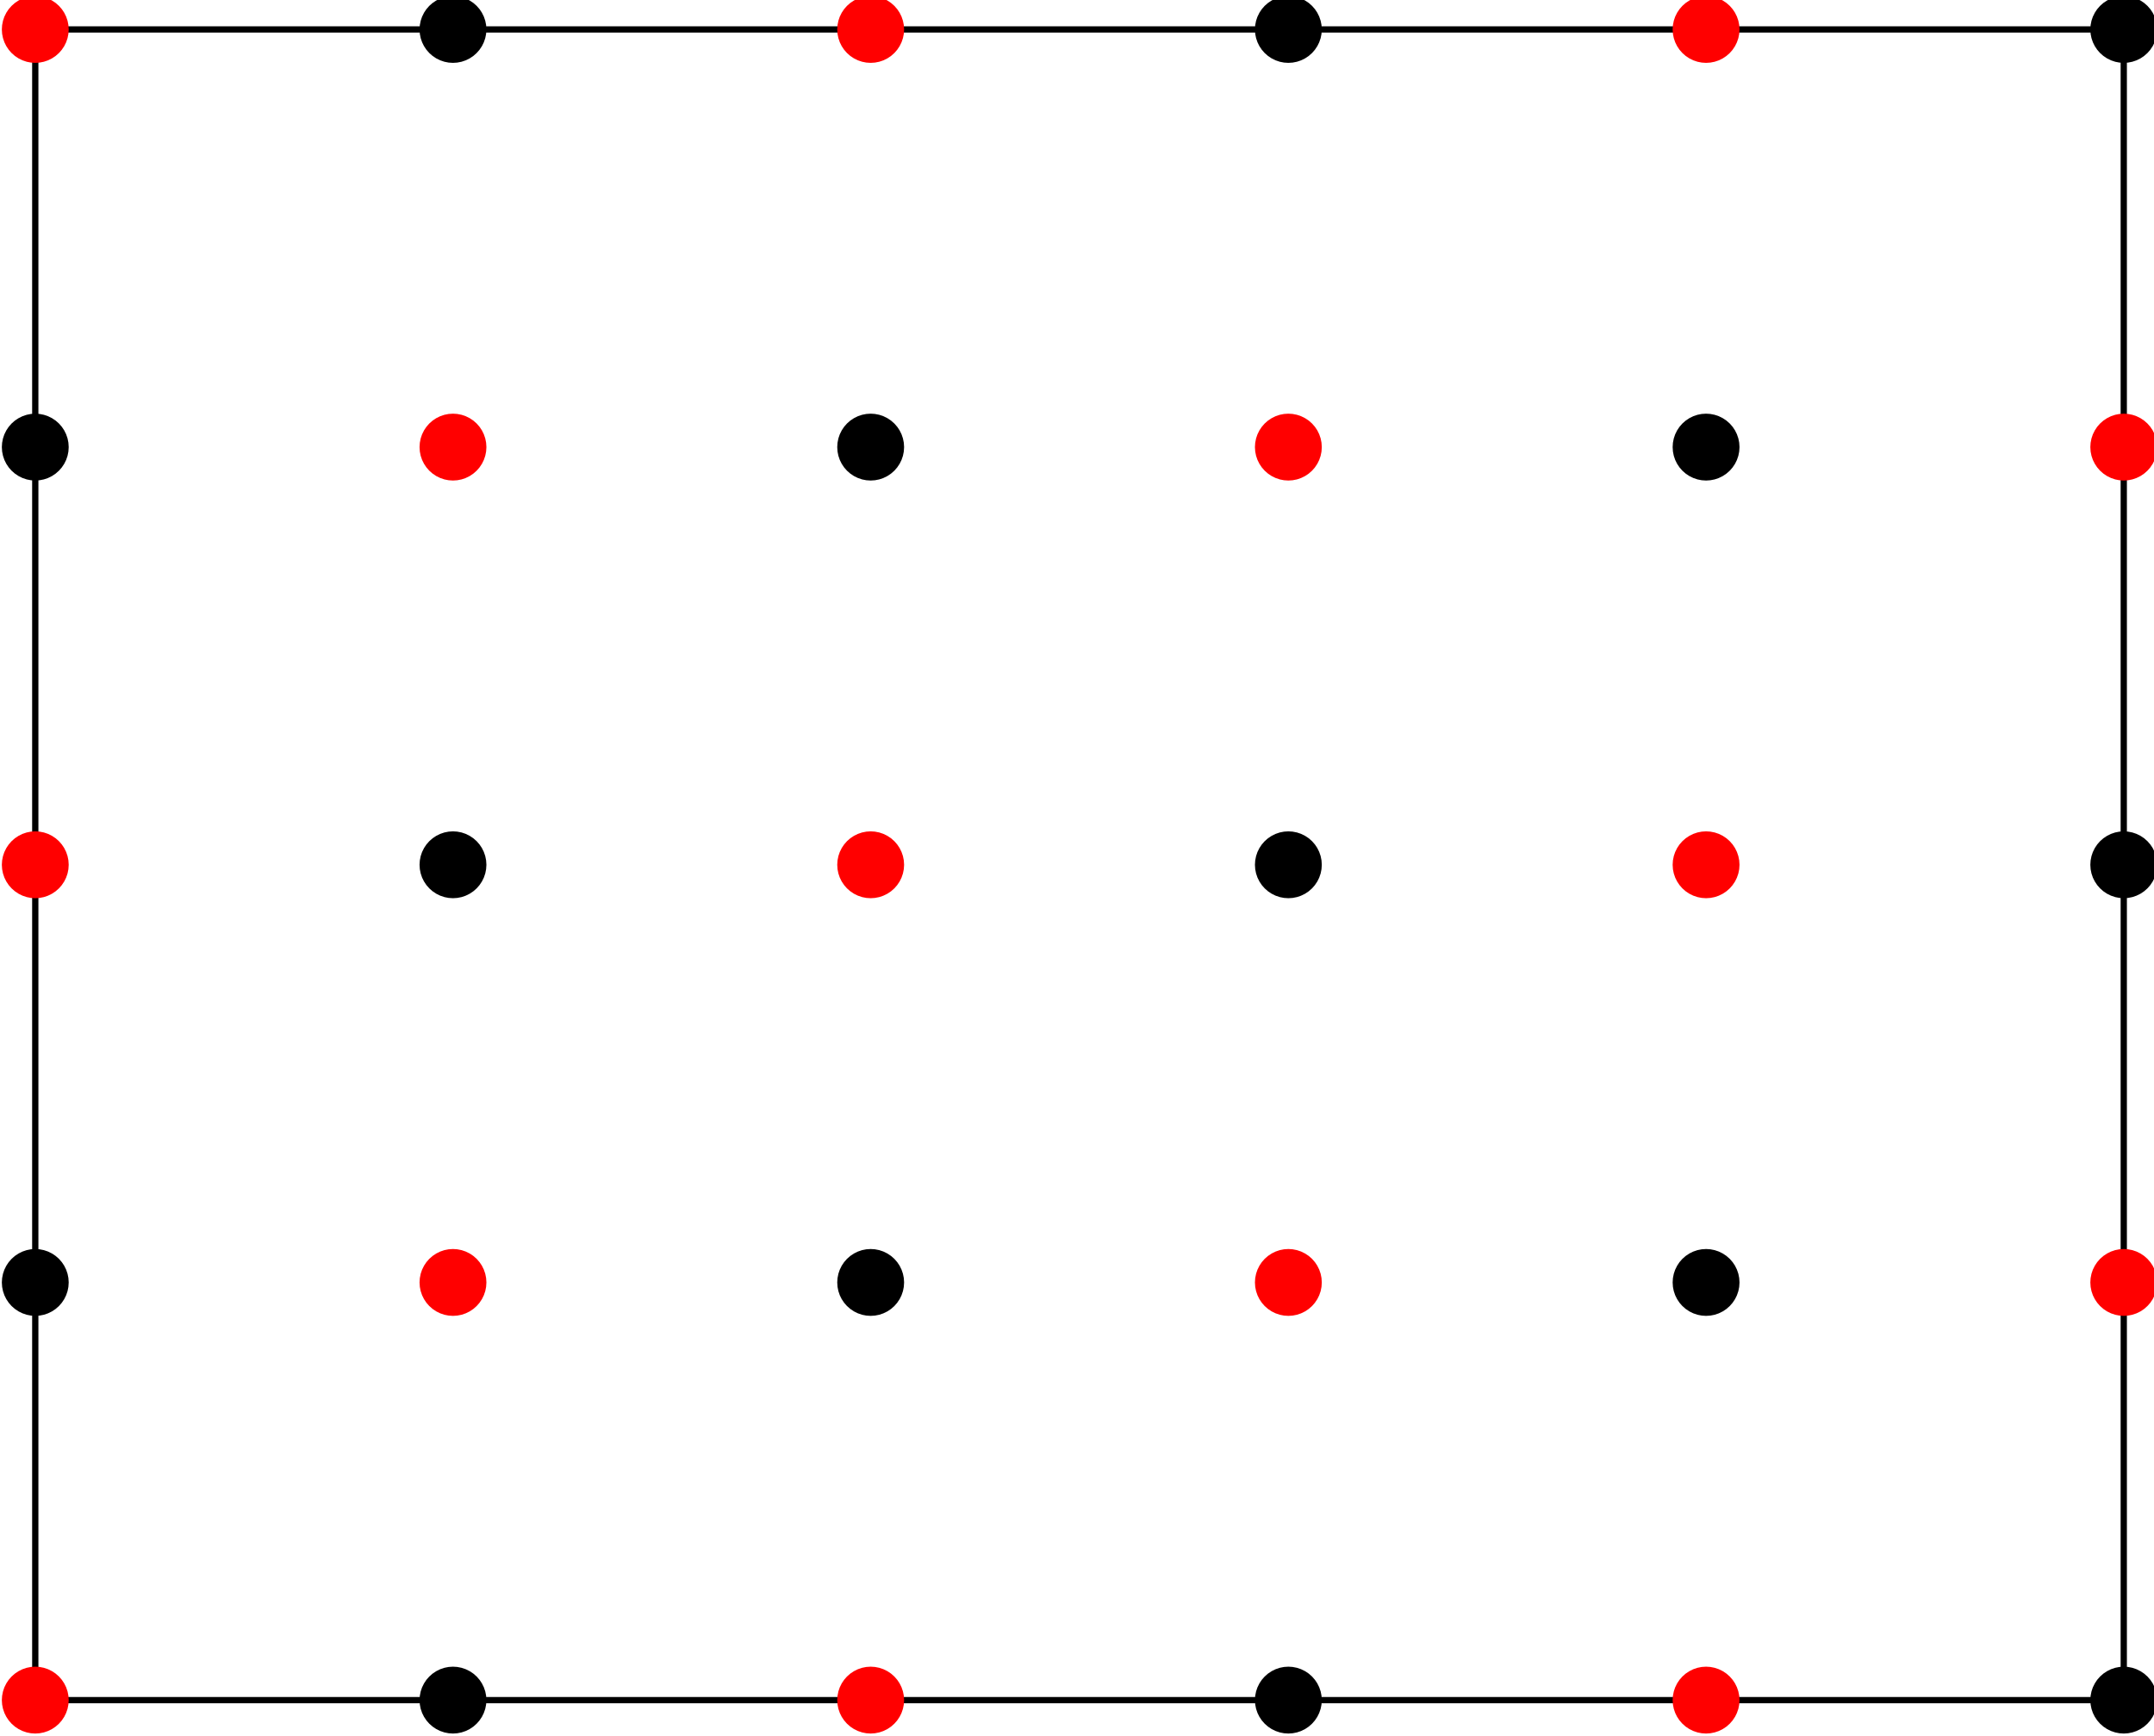 <?xml version="1.0" encoding="UTF-8" standalone="no"?>
<!-- Created with Inkscape (http://www.inkscape.org/) -->

<svg
   width="51.577mm"
   height="41.581mm"
   viewBox="0 0 51.577 41.581"
   version="1.1"
   id="svg5"
   inkscape:export-filename="C:\Users\sd22034\Desktop\zenn-docs\images\6dc19f0028c860\red_black_grid.png"
   inkscape:export-xdpi="700"
   inkscape:export-ydpi="700"
   inkscape:version="1.1.2 (b8e25be833, 2022-02-05)"
   sodipodi:docname="red_black_grid.svg"
   xmlns:inkscape="http://www.inkscape.org/namespaces/inkscape"
   xmlns:sodipodi="http://sodipodi.sourceforge.net/DTD/sodipodi-0.dtd"
   xmlns="http://www.w3.org/2000/svg"
   xmlns:svg="http://www.w3.org/2000/svg">
  <sodipodi:namedview
     id="namedview7"
     pagecolor="#ffffff"
     bordercolor="#666666"
     borderopacity="1.0"
     inkscape:pageshadow="2"
     inkscape:pageopacity="0.0"
     inkscape:pagecheckerboard="0"
     inkscape:document-units="mm"
     showgrid="false"
     fit-margin-top="0"
     fit-margin-left="0"
     fit-margin-right="0"
     fit-margin-bottom="0"
     inkscape:zoom="2.7438272"
     inkscape:cx="119.35883"
     inkscape:cy="63.415072"
     inkscape:window-width="1920"
     inkscape:window-height="974"
     inkscape:window-x="-11"
     inkscape:window-y="-11"
     inkscape:window-maximized="1"
     inkscape:current-layer="layer1" />
  <defs
     id="defs2" />
  <g
     inkscape:label="Layer 1"
     inkscape:groupmode="layer"
     id="layer1"
     transform="translate(30.803,-8.138)">
    <g
       id="g830"
       inkscape:label="red_bl"
       transform="matrix(0.353,0,0,-0.353,-99.97,158.868)">
      <path
         d="M 198.333,311.667 H 340 V 425 H 198.333 Z"
         style="fill:none;stroke:#000000;stroke-width:0.425;stroke-linecap:round;stroke-linejoin:round;stroke-miterlimit:10;stroke-dasharray:none;stroke-opacity:1"
         id="path832" />
      <path
         d="m 199.183,425 c 0,0.304 -0.162,0.584 -0.425,0.736 -0.263,0.152 -0.587,0.152 -0.85,0 -0.263,-0.152 -0.425,-0.432 -0.425,-0.736 0,-0.304 0.162,-0.584 0.425,-0.736 0.263,-0.152 0.587,-0.152 0.85,0 0.263,0.152 0.425,0.432 0.425,0.736 z"
         style="fill:#ff0000;fill-opacity:1;fill-rule:nonzero;stroke:#ff0000;stroke-width:2.835;stroke-linecap:round;stroke-linejoin:round;stroke-miterlimit:10;stroke-dasharray:none;stroke-opacity:1"
         id="path834" />
      <path
         d="m 199.183,396.667 c 0,0.304 -0.162,0.584 -0.425,0.736 -0.263,0.152 -0.587,0.152 -0.85,0 -0.263,-0.152 -0.425,-0.432 -0.425,-0.736 0,-0.304 0.162,-0.584 0.425,-0.736 0.263,-0.152 0.587,-0.152 0.85,0 0.263,0.152 0.425,0.432 0.425,0.736 z"
         style="fill:#000000;fill-opacity:1;fill-rule:nonzero;stroke:#000000;stroke-width:2.835;stroke-linecap:round;stroke-linejoin:round;stroke-miterlimit:10;stroke-dasharray:none;stroke-opacity:1"
         id="path836" />
      <path
         d="m 199.183,368.333 c 0,0.304 -0.162,0.584 -0.425,0.736 -0.263,0.152 -0.587,0.152 -0.85,0 -0.263,-0.152 -0.425,-0.432 -0.425,-0.736 0,-0.304 0.162,-0.584 0.425,-0.736 0.263,-0.152 0.587,-0.152 0.85,0 0.263,0.152 0.425,0.432 0.425,0.736 z"
         style="fill:#ff0000;fill-opacity:1;fill-rule:nonzero;stroke:#ff0000;stroke-width:2.835;stroke-linecap:round;stroke-linejoin:round;stroke-miterlimit:10;stroke-dasharray:none;stroke-opacity:1"
         id="path838" />
      <path
         d="m 199.183,340 c 0,0.304 -0.162,0.584 -0.425,0.736 -0.263,0.152 -0.587,0.152 -0.85,0 -0.263,-0.152 -0.425,-0.432 -0.425,-0.736 0,-0.304 0.162,-0.584 0.425,-0.736 0.263,-0.152 0.587,-0.152 0.85,0 0.263,0.152 0.425,0.432 0.425,0.736 z"
         style="fill:#000000;fill-opacity:1;fill-rule:nonzero;stroke:#000000;stroke-width:2.835;stroke-linecap:round;stroke-linejoin:round;stroke-miterlimit:10;stroke-dasharray:none;stroke-opacity:1"
         id="path840" />
      <path
         d="m 199.183,311.667 c 0,0.304 -0.162,0.584 -0.425,0.736 -0.263,0.152 -0.587,0.152 -0.85,0 -0.263,-0.152 -0.425,-0.432 -0.425,-0.736 0,-0.304 0.162,-0.584 0.425,-0.736 0.263,-0.152 0.587,-0.152 0.85,0 0.263,0.152 0.425,0.432 0.425,0.736 z"
         style="fill:#ff0000;fill-opacity:1;fill-rule:nonzero;stroke:#ff0000;stroke-width:2.835;stroke-linecap:round;stroke-linejoin:round;stroke-miterlimit:10;stroke-dasharray:none;stroke-opacity:1"
         id="path842" />
      <path
         d="m 227.517,425 c 0,0.304 -0.162,0.584 -0.425,0.736 -0.263,0.152 -0.587,0.152 -0.85,0 -0.263,-0.152 -0.425,-0.432 -0.425,-0.736 0,-0.304 0.162,-0.584 0.425,-0.736 0.263,-0.152 0.587,-0.152 0.85,0 0.263,0.152 0.425,0.432 0.425,0.736 z"
         style="fill:#000000;fill-opacity:1;fill-rule:nonzero;stroke:#000000;stroke-width:2.835;stroke-linecap:round;stroke-linejoin:round;stroke-miterlimit:10;stroke-dasharray:none;stroke-opacity:1"
         id="path844" />
      <path
         d="m 227.517,396.667 c 0,0.304 -0.162,0.584 -0.425,0.736 -0.263,0.152 -0.587,0.152 -0.85,0 -0.263,-0.152 -0.425,-0.432 -0.425,-0.736 0,-0.304 0.162,-0.584 0.425,-0.736 0.263,-0.152 0.587,-0.152 0.85,0 0.263,0.152 0.425,0.432 0.425,0.736 z"
         style="fill:#ff0000;fill-opacity:1;fill-rule:nonzero;stroke:#ff0000;stroke-width:2.835;stroke-linecap:round;stroke-linejoin:round;stroke-miterlimit:10;stroke-dasharray:none;stroke-opacity:1"
         id="path846" />
      <path
         d="m 227.517,368.333 c 0,0.304 -0.162,0.584 -0.425,0.736 -0.263,0.152 -0.587,0.152 -0.85,0 -0.263,-0.152 -0.425,-0.432 -0.425,-0.736 0,-0.304 0.162,-0.584 0.425,-0.736 0.263,-0.152 0.587,-0.152 0.85,0 0.263,0.152 0.425,0.432 0.425,0.736 z"
         style="fill:#000000;fill-opacity:1;fill-rule:nonzero;stroke:#000000;stroke-width:2.835;stroke-linecap:round;stroke-linejoin:round;stroke-miterlimit:10;stroke-dasharray:none;stroke-opacity:1"
         id="path848" />
      <path
         d="m 227.517,340 c 0,0.304 -0.162,0.584 -0.425,0.736 -0.263,0.152 -0.587,0.152 -0.85,0 -0.263,-0.152 -0.425,-0.432 -0.425,-0.736 0,-0.304 0.162,-0.584 0.425,-0.736 0.263,-0.152 0.587,-0.152 0.85,0 0.263,0.152 0.425,0.432 0.425,0.736 z"
         style="fill:#ff0000;fill-opacity:1;fill-rule:nonzero;stroke:#ff0000;stroke-width:2.835;stroke-linecap:round;stroke-linejoin:round;stroke-miterlimit:10;stroke-dasharray:none;stroke-opacity:1"
         id="path850" />
      <path
         d="m 227.517,311.667 c 0,0.304 -0.162,0.584 -0.425,0.736 -0.263,0.152 -0.587,0.152 -0.85,0 -0.263,-0.152 -0.425,-0.432 -0.425,-0.736 0,-0.304 0.162,-0.584 0.425,-0.736 0.263,-0.152 0.587,-0.152 0.85,0 0.263,0.152 0.425,0.432 0.425,0.736 z"
         style="fill:#000000;fill-opacity:1;fill-rule:nonzero;stroke:#000000;stroke-width:2.835;stroke-linecap:round;stroke-linejoin:round;stroke-miterlimit:10;stroke-dasharray:none;stroke-opacity:1"
         id="path852" />
      <path
         d="m 255.85,425 c 0,0.304 -0.162,0.584 -0.425,0.736 -0.263,0.152 -0.587,0.152 -0.85,0 -0.263,-0.152 -0.425,-0.432 -0.425,-0.736 0,-0.304 0.162,-0.584 0.425,-0.736 0.263,-0.152 0.587,-0.152 0.85,0 0.263,0.152 0.425,0.432 0.425,0.736 z"
         style="fill:#ff0000;fill-opacity:1;fill-rule:nonzero;stroke:#ff0000;stroke-width:2.835;stroke-linecap:round;stroke-linejoin:round;stroke-miterlimit:10;stroke-dasharray:none;stroke-opacity:1"
         id="path854" />
      <path
         d="m 255.85,396.667 c 0,0.304 -0.162,0.584 -0.425,0.736 -0.263,0.152 -0.587,0.152 -0.85,0 -0.263,-0.152 -0.425,-0.432 -0.425,-0.736 0,-0.304 0.162,-0.584 0.425,-0.736 0.263,-0.152 0.587,-0.152 0.85,0 0.263,0.152 0.425,0.432 0.425,0.736 z"
         style="fill:#000000;fill-opacity:1;fill-rule:nonzero;stroke:#000000;stroke-width:2.835;stroke-linecap:round;stroke-linejoin:round;stroke-miterlimit:10;stroke-dasharray:none;stroke-opacity:1"
         id="path856" />
      <path
         d="m 255.85,368.333 c 0,0.304 -0.162,0.584 -0.425,0.736 -0.263,0.152 -0.587,0.152 -0.85,0 -0.263,-0.152 -0.425,-0.432 -0.425,-0.736 0,-0.304 0.162,-0.584 0.425,-0.736 0.263,-0.152 0.587,-0.152 0.85,0 0.263,0.152 0.425,0.432 0.425,0.736 z"
         style="fill:#ff0000;fill-opacity:1;fill-rule:nonzero;stroke:#ff0000;stroke-width:2.835;stroke-linecap:round;stroke-linejoin:round;stroke-miterlimit:10;stroke-dasharray:none;stroke-opacity:1"
         id="path858" />
      <path
         d="m 255.85,340 c 0,0.304 -0.162,0.584 -0.425,0.736 -0.263,0.152 -0.587,0.152 -0.85,0 -0.263,-0.152 -0.425,-0.432 -0.425,-0.736 0,-0.304 0.162,-0.584 0.425,-0.736 0.263,-0.152 0.587,-0.152 0.85,0 0.263,0.152 0.425,0.432 0.425,0.736 z"
         style="fill:#000000;fill-opacity:1;fill-rule:nonzero;stroke:#000000;stroke-width:2.835;stroke-linecap:round;stroke-linejoin:round;stroke-miterlimit:10;stroke-dasharray:none;stroke-opacity:1"
         id="path860" />
      <path
         d="m 255.85,311.667 c 0,0.304 -0.162,0.584 -0.425,0.736 -0.263,0.152 -0.587,0.152 -0.85,0 -0.263,-0.152 -0.425,-0.432 -0.425,-0.736 0,-0.304 0.162,-0.584 0.425,-0.736 0.263,-0.152 0.587,-0.152 0.85,0 0.263,0.152 0.425,0.432 0.425,0.736 z"
         style="fill:#ff0000;fill-opacity:1;fill-rule:nonzero;stroke:#ff0000;stroke-width:2.835;stroke-linecap:round;stroke-linejoin:round;stroke-miterlimit:10;stroke-dasharray:none;stroke-opacity:1"
         id="path862" />
      <path
         d="m 284.183,425 c 0,0.304 -0.162,0.584 -0.425,0.736 -0.263,0.152 -0.587,0.152 -0.85,0 -0.263,-0.152 -0.425,-0.432 -0.425,-0.736 0,-0.304 0.162,-0.584 0.425,-0.736 0.263,-0.152 0.587,-0.152 0.85,0 0.263,0.152 0.425,0.432 0.425,0.736 z"
         style="fill:#000000;fill-opacity:1;fill-rule:nonzero;stroke:#000000;stroke-width:2.835;stroke-linecap:round;stroke-linejoin:round;stroke-miterlimit:10;stroke-dasharray:none;stroke-opacity:1"
         id="path864" />
      <path
         d="m 284.183,396.667 c 0,0.304 -0.162,0.584 -0.425,0.736 -0.263,0.152 -0.587,0.152 -0.85,0 -0.263,-0.152 -0.425,-0.432 -0.425,-0.736 0,-0.304 0.162,-0.584 0.425,-0.736 0.263,-0.152 0.587,-0.152 0.85,0 0.263,0.152 0.425,0.432 0.425,0.736 z"
         style="fill:#ff0000;fill-opacity:1;fill-rule:nonzero;stroke:#ff0000;stroke-width:2.835;stroke-linecap:round;stroke-linejoin:round;stroke-miterlimit:10;stroke-dasharray:none;stroke-opacity:1"
         id="path866" />
      <path
         d="m 284.183,368.333 c 0,0.304 -0.162,0.584 -0.425,0.736 -0.263,0.152 -0.587,0.152 -0.85,0 -0.263,-0.152 -0.425,-0.432 -0.425,-0.736 0,-0.304 0.162,-0.584 0.425,-0.736 0.263,-0.152 0.587,-0.152 0.85,0 0.263,0.152 0.425,0.432 0.425,0.736 z"
         style="fill:#000000;fill-opacity:1;fill-rule:nonzero;stroke:#000000;stroke-width:2.835;stroke-linecap:round;stroke-linejoin:round;stroke-miterlimit:10;stroke-dasharray:none;stroke-opacity:1"
         id="path868" />
      <path
         d="m 284.183,340 c 0,0.304 -0.162,0.584 -0.425,0.736 -0.263,0.152 -0.587,0.152 -0.85,0 -0.263,-0.152 -0.425,-0.432 -0.425,-0.736 0,-0.304 0.162,-0.584 0.425,-0.736 0.263,-0.152 0.587,-0.152 0.85,0 0.263,0.152 0.425,0.432 0.425,0.736 z"
         style="fill:#ff0000;fill-opacity:1;fill-rule:nonzero;stroke:#ff0000;stroke-width:2.835;stroke-linecap:round;stroke-linejoin:round;stroke-miterlimit:10;stroke-dasharray:none;stroke-opacity:1"
         id="path870" />
      <path
         d="m 284.183,311.667 c 0,0.304 -0.162,0.584 -0.425,0.736 -0.263,0.152 -0.587,0.152 -0.85,0 -0.263,-0.152 -0.425,-0.432 -0.425,-0.736 0,-0.304 0.162,-0.584 0.425,-0.736 0.263,-0.152 0.587,-0.152 0.85,0 0.263,0.152 0.425,0.432 0.425,0.736 z"
         style="fill:#000000;fill-opacity:1;fill-rule:nonzero;stroke:#000000;stroke-width:2.835;stroke-linecap:round;stroke-linejoin:round;stroke-miterlimit:10;stroke-dasharray:none;stroke-opacity:1"
         id="path872" />
      <path
         d="m 312.517,425 c 0,0.304 -0.162,0.584 -0.425,0.736 -0.263,0.152 -0.587,0.152 -0.85,0 -0.263,-0.152 -0.425,-0.432 -0.425,-0.736 0,-0.304 0.162,-0.584 0.425,-0.736 0.263,-0.152 0.587,-0.152 0.85,0 0.263,0.152 0.425,0.432 0.425,0.736 z"
         style="fill:#ff0000;fill-opacity:1;fill-rule:nonzero;stroke:#ff0000;stroke-width:2.835;stroke-linecap:round;stroke-linejoin:round;stroke-miterlimit:10;stroke-dasharray:none;stroke-opacity:1"
         id="path874" />
      <path
         d="m 312.517,396.667 c 0,0.304 -0.162,0.584 -0.425,0.736 -0.263,0.152 -0.587,0.152 -0.85,0 -0.263,-0.152 -0.425,-0.432 -0.425,-0.736 0,-0.304 0.162,-0.584 0.425,-0.736 0.263,-0.152 0.587,-0.152 0.85,0 0.263,0.152 0.425,0.432 0.425,0.736 z"
         style="fill:#000000;fill-opacity:1;fill-rule:nonzero;stroke:#000000;stroke-width:2.835;stroke-linecap:round;stroke-linejoin:round;stroke-miterlimit:10;stroke-dasharray:none;stroke-opacity:1"
         id="path876" />
      <path
         d="m 312.517,368.333 c 0,0.304 -0.162,0.584 -0.425,0.736 -0.263,0.152 -0.587,0.152 -0.85,0 -0.263,-0.152 -0.425,-0.432 -0.425,-0.736 0,-0.304 0.162,-0.584 0.425,-0.736 0.263,-0.152 0.587,-0.152 0.85,0 0.263,0.152 0.425,0.432 0.425,0.736 z"
         style="fill:#ff0000;fill-opacity:1;fill-rule:nonzero;stroke:#ff0000;stroke-width:2.835;stroke-linecap:round;stroke-linejoin:round;stroke-miterlimit:10;stroke-dasharray:none;stroke-opacity:1"
         id="path878" />
      <path
         d="m 312.517,340 c 0,0.304 -0.162,0.584 -0.425,0.736 -0.263,0.152 -0.587,0.152 -0.85,0 -0.263,-0.152 -0.425,-0.432 -0.425,-0.736 0,-0.304 0.162,-0.584 0.425,-0.736 0.263,-0.152 0.587,-0.152 0.85,0 0.263,0.152 0.425,0.432 0.425,0.736 z"
         style="fill:#000000;fill-opacity:1;fill-rule:nonzero;stroke:#000000;stroke-width:2.835;stroke-linecap:round;stroke-linejoin:round;stroke-miterlimit:10;stroke-dasharray:none;stroke-opacity:1"
         id="path880" />
      <path
         d="m 312.517,311.667 c 0,0.304 -0.162,0.584 -0.425,0.736 -0.263,0.152 -0.587,0.152 -0.85,0 -0.263,-0.152 -0.425,-0.432 -0.425,-0.736 0,-0.304 0.162,-0.584 0.425,-0.736 0.263,-0.152 0.587,-0.152 0.85,0 0.263,0.152 0.425,0.432 0.425,0.736 z"
         style="fill:#ff0000;fill-opacity:1;fill-rule:nonzero;stroke:#ff0000;stroke-width:2.835;stroke-linecap:round;stroke-linejoin:round;stroke-miterlimit:10;stroke-dasharray:none;stroke-opacity:1"
         id="path882" />
      <path
         d="m 340.85,425 c 0,0.304 -0.162,0.584 -0.425,0.736 -0.263,0.152 -0.587,0.152 -0.85,0 -0.263,-0.152 -0.425,-0.432 -0.425,-0.736 0,-0.304 0.162,-0.584 0.425,-0.736 0.263,-0.152 0.587,-0.152 0.85,0 0.263,0.152 0.425,0.432 0.425,0.736 z"
         style="fill:#000000;fill-opacity:1;fill-rule:nonzero;stroke:#000000;stroke-width:2.835;stroke-linecap:round;stroke-linejoin:round;stroke-miterlimit:10;stroke-dasharray:none;stroke-opacity:1"
         id="path884" />
      <path
         d="m 340.85,396.667 c 0,0.304 -0.162,0.584 -0.425,0.736 -0.263,0.152 -0.587,0.152 -0.85,0 -0.263,-0.152 -0.425,-0.432 -0.425,-0.736 0,-0.304 0.162,-0.584 0.425,-0.736 0.263,-0.152 0.587,-0.152 0.85,0 0.263,0.152 0.425,0.432 0.425,0.736 z"
         style="fill:#ff0000;fill-opacity:1;fill-rule:nonzero;stroke:#ff0000;stroke-width:2.835;stroke-linecap:round;stroke-linejoin:round;stroke-miterlimit:10;stroke-dasharray:none;stroke-opacity:1"
         id="path886" />
      <path
         d="m 340.85,368.333 c 0,0.304 -0.162,0.584 -0.425,0.736 -0.263,0.152 -0.587,0.152 -0.85,0 -0.263,-0.152 -0.425,-0.432 -0.425,-0.736 0,-0.304 0.162,-0.584 0.425,-0.736 0.263,-0.152 0.587,-0.152 0.85,0 0.263,0.152 0.425,0.432 0.425,0.736 z"
         style="fill:#000000;fill-opacity:1;fill-rule:nonzero;stroke:#000000;stroke-width:2.835;stroke-linecap:round;stroke-linejoin:round;stroke-miterlimit:10;stroke-dasharray:none;stroke-opacity:1"
         id="path888" />
      <path
         d="m 340.85,340 c 0,0.304 -0.162,0.584 -0.425,0.736 -0.263,0.152 -0.587,0.152 -0.85,0 -0.263,-0.152 -0.425,-0.432 -0.425,-0.736 0,-0.304 0.162,-0.584 0.425,-0.736 0.263,-0.152 0.587,-0.152 0.85,0 0.263,0.152 0.425,0.432 0.425,0.736 z"
         style="fill:#ff0000;fill-opacity:1;fill-rule:nonzero;stroke:#ff0000;stroke-width:2.835;stroke-linecap:round;stroke-linejoin:round;stroke-miterlimit:10;stroke-dasharray:none;stroke-opacity:1"
         id="path890" />
      <path
         d="m 340.85,311.667 c 0,0.304 -0.162,0.584 -0.425,0.736 -0.263,0.152 -0.587,0.152 -0.85,0 -0.263,-0.152 -0.425,-0.432 -0.425,-0.736 0,-0.304 0.162,-0.584 0.425,-0.736 0.263,-0.152 0.587,-0.152 0.85,0 0.263,0.152 0.425,0.432 0.425,0.736 z"
         style="fill:#000000;fill-opacity:1;fill-rule:nonzero;stroke:#000000;stroke-width:2.835;stroke-linecap:round;stroke-linejoin:round;stroke-miterlimit:10;stroke-dasharray:none;stroke-opacity:1"
         id="path892" />
    </g>
  </g>
</svg>
